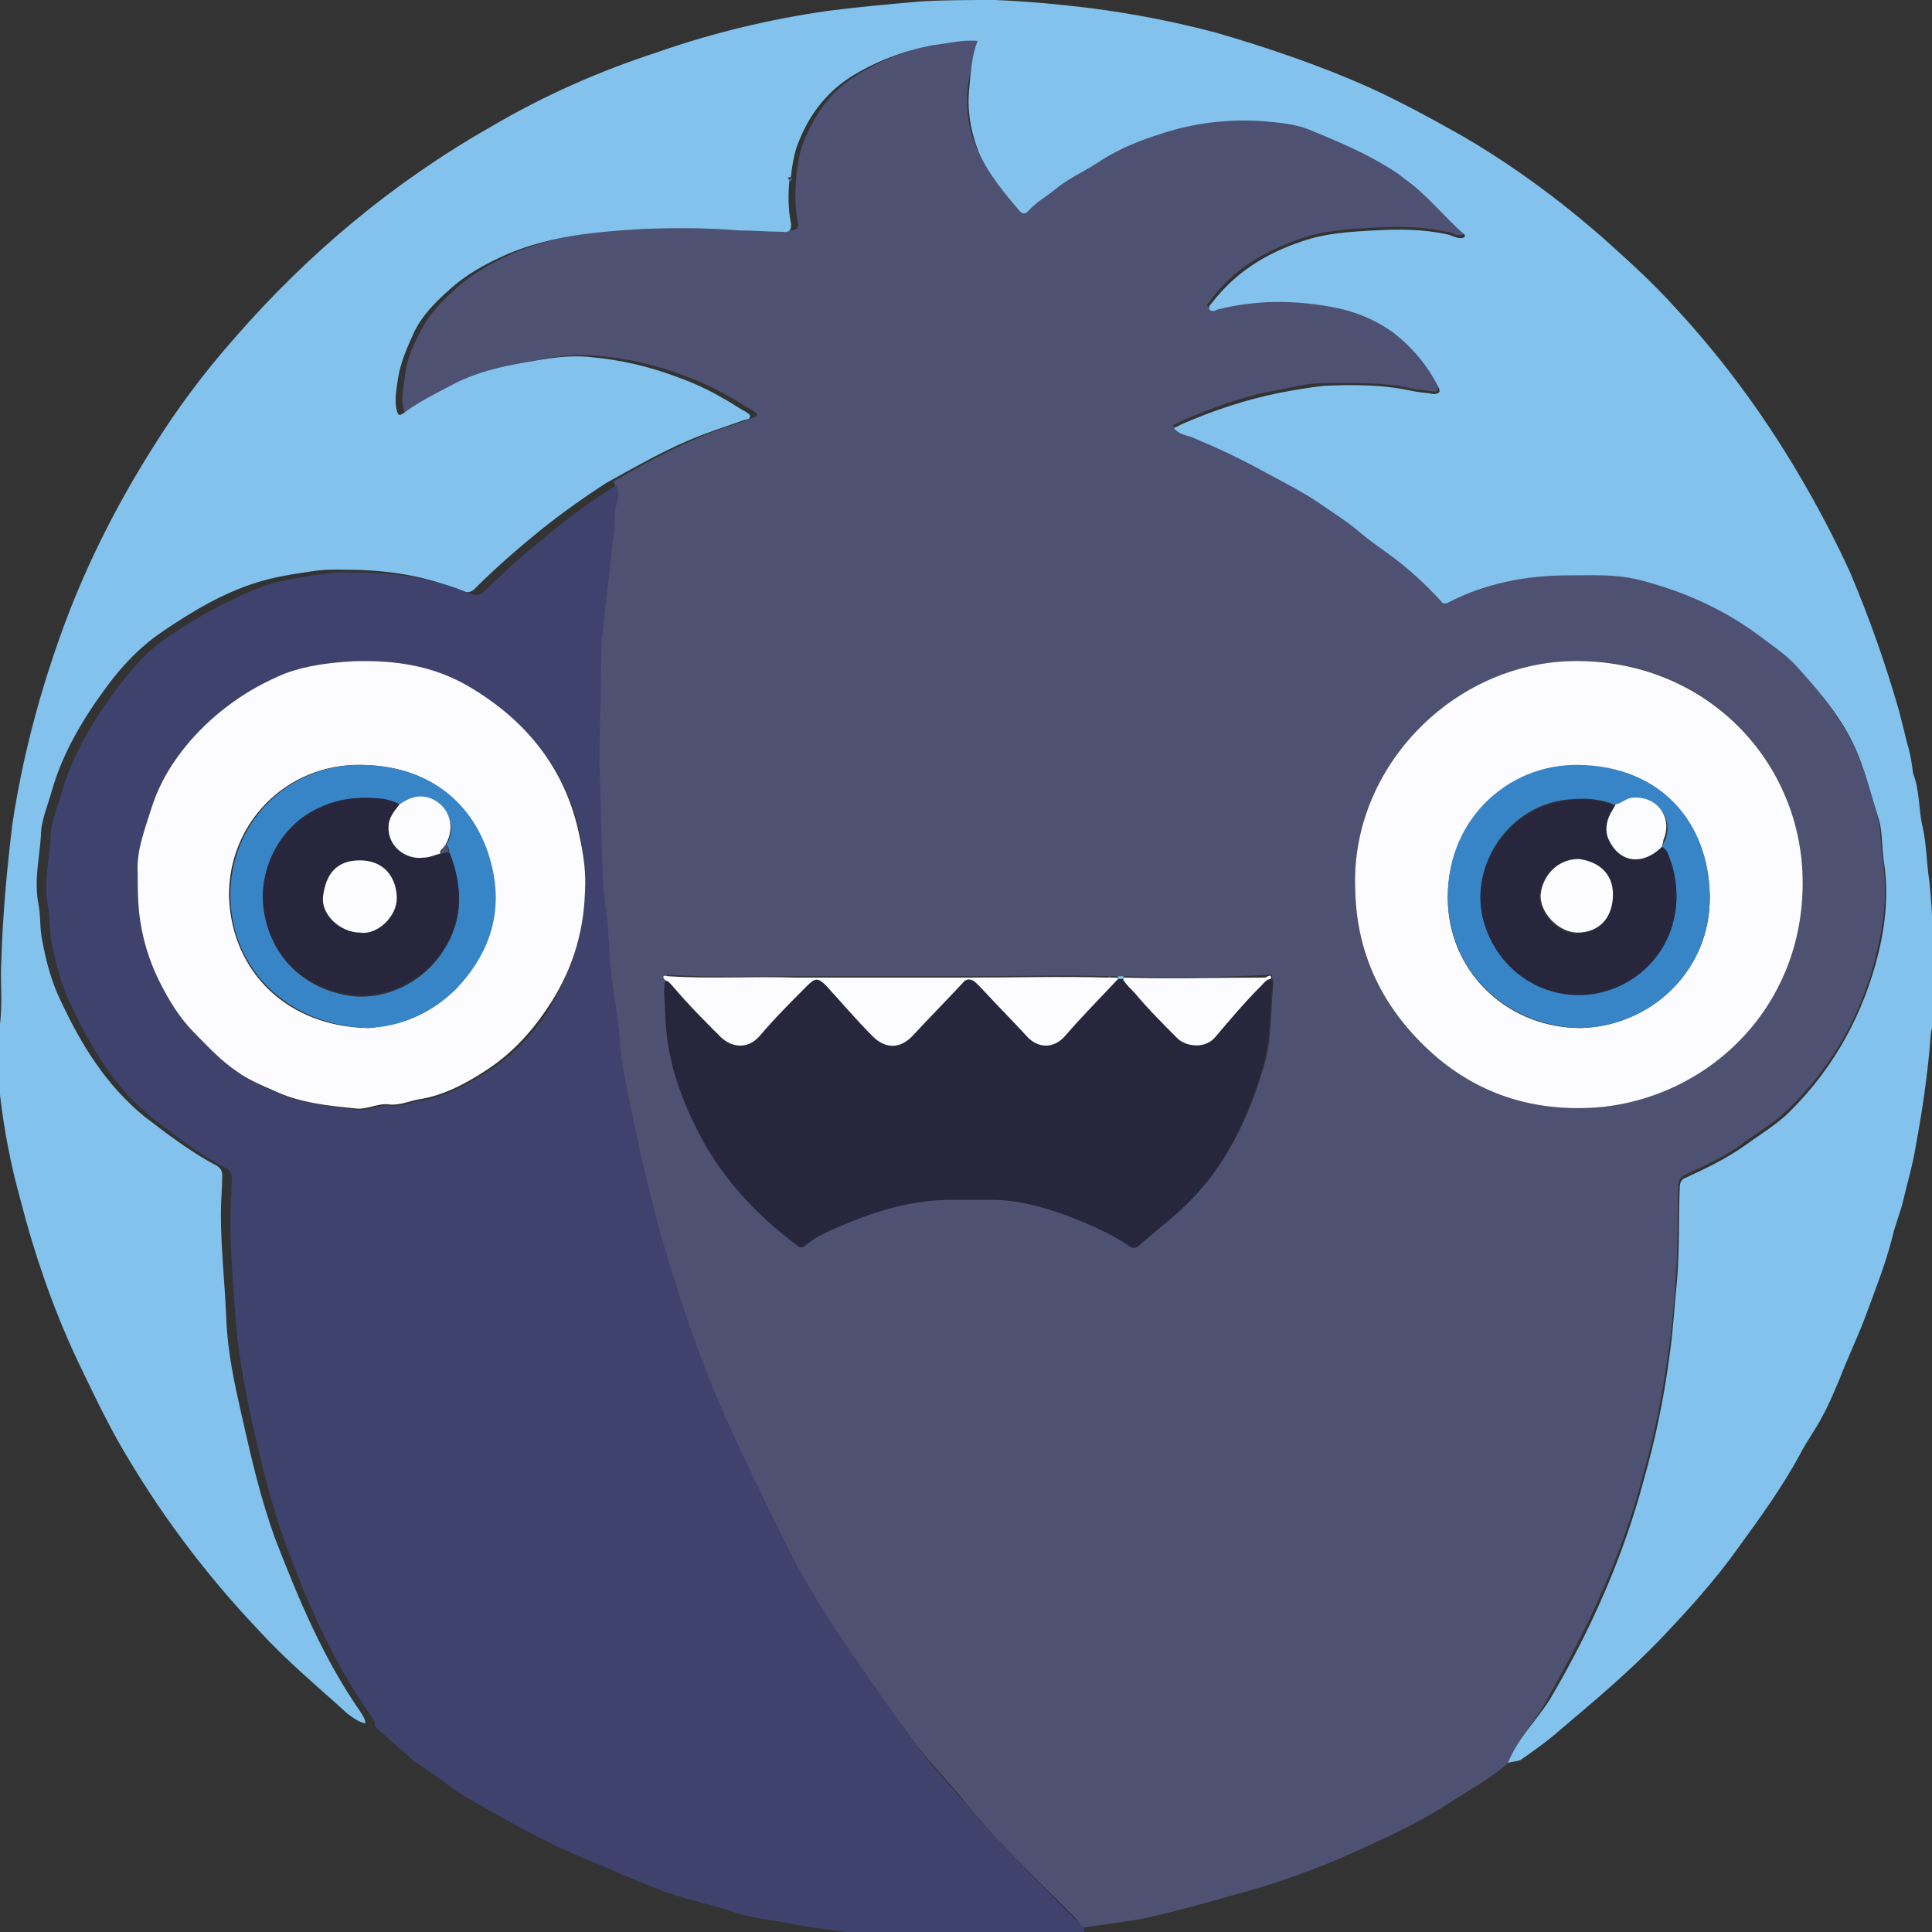 <?xml version="1.0" encoding="utf-8"?>
<!-- Generator: Adobe Illustrator 27.3.1, SVG Export Plug-In . SVG Version: 6.00 Build 0)  -->
<svg version="1.1" id="Ebene_1" xmlns="http://www.w3.org/2000/svg" xmlns:xlink="http://www.w3.org/1999/xlink" x="0px" y="0px"
	 viewBox="0 0 141.7 141.7" style="enable-background:new 0 0 141.7 141.7;" xml:space="preserve">
<rect x="0" y="0" width="141.7" height="141.7" fill="#333333" stroke="none"/>
<style type="text/css">
	.st0{fill:#F6BB37;}
	.st1{fill:#3684C6;}
	.st2{fill:#DCA12A;}
	.st3{fill:#FCFCFE;}
	.st4{fill:#E97E2F;}
	.st5{fill:#28273D;}
	.st6{fill:#7F65AA;}
	.st7{fill:#B49ECB;}
	.st8{fill:#66529D;}
	.st9{fill:#33314C;}
	.st10{fill:#35ACC6;}
	.st11{fill:#27263D;}
	.st12{fill:#DB191D;}
	.st13{fill:#42BEE1;}
	.st14{fill:#EE715E;}
	.st15{fill:#396CB3;}
	.st16{fill:#EA5B4C;}
	.st17{fill:#F2C551;}
	.st18{fill:#27273D;}
	.st19{fill:#B0CF6D;}
	.st20{fill:#28263D;}
	.st21{fill:#9E4A30;}
	.st22{fill:#DB1E1D;}
	.st23{fill:#FBFBFD;}
	.st24{fill:#A3C163;}
	.st25{fill:#3F426D;}
	.st26{fill:#33304C;}
	.st27{fill:#DB181D;}
	.st28{fill:#83C4ED;}
	.st29{fill:#B6622B;}
	.st30{fill:#AB795E;}
	.st31{fill:#88C7EE;}
	.st32{fill:#9BB7CC;}
	.st33{fill:#E97F31;}
	.st34{fill:#CD6F2C;}
	.st35{fill:#A8A4A6;}
	.st36{fill:#84C4EC;}
	.st37{fill:#FEFEFE;}
	.st38{fill:#D91F1D;}
	.st39{fill:#F29454;}
	.st40{fill:#3C86C6;}
	.st41{fill:#F8FAFD;}
	.st42{fill:#AD8ABF;}
	.st43{fill:#67529E;}
	.st44{fill:#F6D373;}
	.st45{fill:#29273D;}
	.st46{fill:#EE715D;}
	.st47{fill:#F9C6BD;}
	.st48{fill:#A65E3A;}
	.st49{fill:#F18B88;}
	.st50{fill:#82C2EC;}
	.st51{fill:#E28080;}
	.st52{fill:#D57474;}
	.st53{fill:#4F5173;}
	.st54{fill:#3785C6;}
	.st55{fill:#E84680;}
	.st56{fill:#28273E;}
	.st57{fill:#E13072;}
	.st58{fill:#F5BA37;}
	.st59{fill:#F3C651;}
	.st60{fill:#DB5144;}
	.st61{fill:#A17FB8;}
	.st62{fill:#AC8ABE;}
	.st63{fill:#342E4F;}
	.st64{fill:#2DAC64;}
	.st65{fill:#5CB993;}
	.st66{fill:#9DBA5C;}
	.st67{fill:#5AB992;}
	.st68{fill:#66529E;}
	.st69{fill:#EA5A4C;}
	.st70{fill:#12994E;}
	.st71{fill:#DE5044;}
	.st72{fill:#EE715F;}
	.st73{fill:#E97F2F;}
	.st74{fill:#A89AC9;}
	.st75{fill:#38B3CD;}
	.st76{fill:#DD3D78;}
	.st77{fill:#F5D373;}
	.st78{fill:#FDEAB4;}
	.st79{fill:#7F66AA;}
	.st80{fill:#3885C6;}
	.st81{fill:#40436D;}
	.st82{fill:#A99ACA;}
	.st83{fill:#34314B;}
	.st84{fill:#F4D273;}
	.st85{fill:#83C5ED;}
	.st86{fill:#D29C2C;}
	.st87{fill:#87C7EE;}
	.st88{fill:#F6BB38;}
	.st89{fill:#F6BB3A;}
	.st90{fill:#E83D69;}
	.st91{fill:#F4BC3F;}
	.st92{fill:#85C5EB;}
	.st93{fill:#DA1E1D;}
	.st94{fill:#DDA736;}
	.st95{fill:#F18D88;}
	.st96{fill:#FFFEFE;}
	.st97{fill:#F9C8BC;}
	.st98{fill:#3B85C6;}
</style>
<g id="rLNh3e.tif">
	<g>
		<path class="st53" d="M110.6,129.3c-1.3,1.2-2.9,2-4.4,3c-2.5,1.6-5.2,2.8-7.9,4c-2.4,1-4.9,1.9-7.5,2.6c-2.5,0.7-4.9,1.4-7.4,1.9
			c-1.4,0.2-2.7,0.4-4.1,0.6c0-0.3-0.2-0.4-0.3-0.6c-0.6-0.6-1.1-1.1-1.7-1.7c-2.2-2.2-4.5-4.4-6.5-6.9c-1.1-1.4-2.4-2.7-3.5-4.1
			c-1.8-2.4-3.5-4.8-5.1-7.2c-1.4-2-2.8-4.1-3.9-6.3c-1.6-2.9-3.1-6-4.4-9c-1.3-2.8-2.5-5.6-3.5-8.6c-0.9-2.7-1.8-5.3-2.5-8.1
			c-0.5-2-1-3.9-1.4-5.9c-0.4-2.2-1-4.3-1.2-6.5c-0.2-1.6-0.4-3.3-0.6-4.9c-0.1-1.2-0.2-2.4-0.3-3.7c-0.1-1.4-0.4-2.9-0.4-4.3
			c0-2.3-0.1-4.6-0.2-6.9c-0.1-2.7,0.2-5.4,0.1-8.2c0-0.8,0-1.6,0.1-2.4c0.2-1.8,0.4-3.6,0.6-5.4c0.1-1.1,0.3-2.2,0.3-3.3
			c0-0.7,0.5-1.4,0.1-2.1c1.9-1.1,3.9-2.2,6-3.1c1.3-0.6,2.7-1,4.1-1.5c0.1-0.1,0.4-0.1,0.4-0.2c0.1-0.2-0.2-0.3-0.3-0.4
			c-0.6-0.3-1.1-0.7-1.7-1c-1-0.6-2.1-1.1-3.2-1.5c-2-0.8-4.2-1.3-6.4-1.5c-1.7-0.2-3.4,0.1-5,0.4c-1.7,0.3-3.5,0.8-5,1.5
			c-1.3,0.6-2.6,1.3-3.8,2.2c-0.3,0.2-0.4,0.2-0.5-0.2c-0.2-0.8,0-1.6,0.1-2.4c0.1-1.2,0.6-2.3,1.2-3.4c0.6-1.2,1.5-2.1,2.5-3
			c1.3-1.2,2.8-2,4.4-2.7c3.1-1.3,6.4-1.6,9.7-1.8c2.4-0.1,4.8-0.1,7.2,0.1c1.1,0.1,2.1,0.1,3.2,0.1c0.6,0,0.7-0.2,0.6-0.7
			c-0.2-1-0.2-2-0.1-3.1c0-0.1,0-0.1,0-0.2c0.1-0.8,0.2-1.6,0.5-2.4c0.8-2,1.9-3.7,3.8-4.9c1.9-1.2,3.9-2,6.2-2.4
			c1-0.2,2.1-0.5,3.2-0.3C71.3,4,71.2,5.2,71,6.2c-0.2,1.7,0,3.3,0.7,4.8c0.7,1.7,1.8,3,3,4.3c0.2,0.2,0.4,0.2,0.6,0
			c0.6-0.7,1.4-1.1,2.1-1.7c1-0.8,2.1-1.3,3.2-2c1.4-1,3-1.5,4.5-2c2.5-0.8,5-1.1,7.6-0.9c1.1,0.1,2.2,0.2,3.2,0.6
			c1.7,0.7,3.4,1.4,5,2.3c0.7,0.4,1.4,0.8,2,1.3c1.6,1.2,2.8,2.8,4.4,4.1c0.1,0.1,0.1,0.1,0,0.2c-0.5,0.2-0.8-0.2-1.2-0.2
			c-1.8-0.4-3.6-0.4-5.4-0.3c-1.8,0.1-3.6,0.2-5.3,0.8c-2.6,0.9-4.9,2.2-6.6,4.5c-0.1,0.2-0.4,0.3-0.2,0.5c0.1,0.2,0.4,0,0.6,0
			c2.7-0.7,5.5-0.7,8.3-0.2c1.6,0.3,3.2,0.9,4.6,1.9c1.5,1.1,2.5,2.4,3.3,4c0.2,0.4,0,0.6-0.4,0.5c-0.5-0.1-1-0.1-1.4-0.2
			c-2.2-0.5-4.4-0.4-6.6-0.4c-1.1,0-2.2,0.3-3.2,0.5c-2.5,0.4-4.9,1.3-7.2,2.3c-0.2,0.1-0.4,0.2-0.6,0.3c0.4,0.4,0.9,0.5,1.4,0.7
			c1.8,0.8,3.6,1.6,5.4,2.6c1.3,0.7,2.7,1.4,4,2.3c1,0.7,2,1.3,2.9,2.1c0.6,0.5,1.3,1,2,1.5c1.4,1.1,2.7,2.3,3.9,3.5
			c0.2,0.2,0.3,0.2,0.5,0.1c2.8-1.4,5.7-2,8.8-2c1.7,0,3.5,0,5.1,0.3c3.2,0.8,6.3,2.1,8.9,4.1c1,0.7,2,1.4,2.8,2.3
			c1.7,2,3.4,4,4.5,6.5c0.6,1.5,1.1,3.1,1.5,4.7c0.3,1.1,0.2,2.2,0.4,3.3c0.3,2.2,0.1,4.4-0.4,6.4c-1,4.5-3.2,8.5-6.5,11.7
			c-1,1-2.2,1.7-3.3,2.5c-1.3,1-2.9,1.7-4.4,2.4c-0.3,0.2-0.4,0.4-0.4,0.7c-0.1,2.3,0,4.6-0.2,6.8c-0.1,2-0.3,3.9-0.6,5.9
			c-0.4,2.9-1,5.8-1.8,8.6c-1.5,5.8-4,11.1-6.9,16.2C112.7,126.2,111.3,127.5,110.6,129.3z M82.4,71.6c-0.1,0-0.3,0-0.4,0
			c-0.2,0-0.4,0-0.6,0l0,0l0,0c-3.5-0.1-6.9,0-10.4,0c-4.2,0-8.4,0-12.6,0c-3.1,0-6.2,0.1-9.3-0.1c-0.3,0-0.5,0-0.2,0.3
			c-0.2,0.9-0.1,1.8,0,2.7c0.1,2.8,0.9,5.3,2.1,7.8c1.7,3.6,4.3,6.5,7.5,8.9c0.2,0.1,0.4,0.3,0.6,0.1c0.8-0.7,1.7-1.1,2.7-1.5
			c2.6-1.1,5.2-2,8.1-1.9c1,0,1.9,0,2.9,0c1.9,0,3.6,0.5,5.4,1.1c1.6,0.5,3.2,1.2,4.6,2.2c0.3,0.2,0.6,0.2,0.9,0
			c0.5-0.4,1-0.8,1.4-1.2c1.8-1.5,3.4-3.1,4.7-5.1c1.3-2.1,2.2-4.3,2.9-6.7c0.6-2,0.5-4.2,0.7-6.2c0-0.1-0.1-0.2-0.1-0.3
			c0-0.4-0.3-0.2-0.4-0.2C89.3,71.7,85.9,71.7,82.4,71.6z M99.4,65.3c0.1,4.8,2,8.8,5.7,12c3.5,3.1,7.7,4.3,12.3,3.9
			c8.1-0.8,15.2-7.6,14.8-17.2c-0.4-8.8-7.7-16-17.3-15.5C106.3,48.9,99,56.5,99.4,65.3z"/>
		<path class="st50" d="M110.6,129.3c0.7-1.8,2.1-3.1,3.1-4.7c3-5.1,5.4-10.5,6.9-16.2c0.8-2.8,1.4-5.7,1.8-8.6
			c0.3-2,0.4-3.9,0.6-5.9c0.2-2.3,0.1-4.6,0.2-6.8c0-0.3,0.1-0.6,0.4-0.7c1.5-0.7,3-1.4,4.4-2.4c1.1-0.8,2.3-1.5,3.3-2.5
			c3.3-3.3,5.4-7.2,6.5-11.7c0.5-2.1,0.7-4.3,0.4-6.4c-0.2-1.1-0.1-2.3-0.4-3.3c-0.5-1.6-0.9-3.2-1.5-4.7c-1-2.5-2.7-4.5-4.5-6.5
			c-0.8-0.9-1.9-1.6-2.8-2.3c-2.7-2-5.7-3.3-8.9-4.1c-1.7-0.4-3.4-0.3-5.1-0.3c-3.1,0-6.1,0.6-8.8,2c-0.2,0.1-0.4,0.1-0.5-0.1
			c-1.2-1.3-2.5-2.5-3.9-3.5c-0.7-0.5-1.4-1-2-1.5c-0.9-0.8-1.9-1.4-2.9-2.1c-1.3-0.9-2.7-1.6-4-2.3c-1.8-1-3.5-1.8-5.4-2.6
			c-0.5-0.2-1-0.2-1.4-0.7c0.2-0.1,0.4-0.2,0.6-0.3c2.3-1,4.7-1.8,7.2-2.3c1.1-0.2,2.2-0.4,3.2-0.5c2.2-0.1,4.4-0.1,6.6,0.4
			c0.5,0.1,1,0.1,1.4,0.2c0.4,0,0.6-0.1,0.4-0.5c-0.8-1.6-1.9-2.9-3.3-4c-1.4-1-2.9-1.6-4.6-1.9c-2.8-0.5-5.5-0.5-8.3,0.2
			c-0.2,0.1-0.4,0.2-0.6,0c-0.1-0.2,0.1-0.4,0.2-0.5c1.7-2.2,3.9-3.6,6.6-4.5c1.7-0.6,3.5-0.7,5.3-0.8c1.8-0.1,3.6-0.1,5.4,0.3
			c0.4,0.1,0.8,0.4,1.2,0.2c0.1-0.1,0-0.2,0-0.2c-1.5-1.3-2.7-2.9-4.4-4.1c-0.6-0.5-1.3-0.9-2-1.3c-1.6-0.9-3.3-1.6-5-2.3
			c-1-0.4-2.1-0.5-3.2-0.6c-2.6-0.2-5.2,0.1-7.6,0.9c-1.6,0.5-3.1,1.1-4.5,2c-1,0.7-2.2,1.2-3.2,2c-0.7,0.6-1.5,1-2.1,1.7
			c-0.2,0.2-0.4,0.2-0.6,0c-1.1-1.3-2.3-2.7-3-4.3c-0.6-1.5-0.9-3.2-0.7-4.8C71.2,5.2,71.3,4,71.7,3c-1.2-0.1-2.2,0.2-3.2,0.3
			c-2.2,0.4-4.3,1.2-6.2,2.4c-1.8,1.2-3,2.8-3.8,4.9c-0.3,0.8-0.4,1.6-0.5,2.4c-0.1,0-0.2,0-0.2,0.1c0,0,0.1,0.1,0.1,0.1
			c-0.1,1-0.1,2.1,0.1,3.1c0.1,0.5-0.1,0.8-0.6,0.7c-1.1,0-2.1-0.1-3.2-0.1c-2.4-0.2-4.8-0.2-7.2-0.1c-3.3,0.2-6.6,0.5-9.7,1.8
			c-1.6,0.7-3.1,1.5-4.4,2.7c-1,0.9-1.9,1.8-2.5,3c-0.5,1.1-1,2.2-1.2,3.4c-0.1,0.8-0.3,1.6-0.1,2.4c0.1,0.4,0.2,0.4,0.5,0.2
			c1.2-0.9,2.5-1.5,3.8-2.2c1.6-0.8,3.3-1.2,5-1.5c1.7-0.3,3.3-0.6,5-0.4c2.2,0.2,4.3,0.7,6.4,1.5c1.1,0.4,2.2,0.9,3.2,1.5
			c0.6,0.3,1.1,0.7,1.7,1c0.1,0.1,0.4,0.2,0.3,0.4c0,0.1-0.2,0.2-0.4,0.2c-1.4,0.5-2.7,0.9-4.1,1.5c-2.1,0.9-4,2-6,3.1
			c-1.7,1.1-3.4,2.3-5,3.6c-1.6,1.3-3.2,2.7-4.7,4.2c-0.3,0.3-0.7,0.3-1.1,0.1c-2.3-1-4.8-1.4-7.3-1.5c-1.2,0-2.3-0.1-3.5,0.1
			c-1.4,0.2-2.7,0.4-4,0.8c-2.6,0.8-4.9,2.2-7.1,3.7c-1.6,1.1-2.9,2.5-4,4c-1.7,2.3-3.2,4.8-4,7.6c-0.3,1.1-0.8,2.2-0.8,3.3
			c-0.1,1.6-0.5,3.2-0.2,4.9c0.2,0.9,0.1,1.9,0.3,2.8c0.3,1.6,0.7,3.1,1.4,4.5c1.5,3.2,3.3,6.1,6.1,8.4c1.7,1.3,3.4,2.6,5.3,3.6
			c0.3,0.2,0.4,0.4,0.4,0.7c0,0.9-0.1,1.9-0.1,2.8c0,2.6,0.3,5.2,0.4,7.8c0.1,2.4,0.6,4.7,1.1,6.9c0.7,3.1,1.4,6.2,2.5,9.2
			c1.7,4.4,3.5,8.7,6.2,12.6c0.2,0.3,0.4,0.6,0.4,0.9c-0.5-0.1-0.9-0.4-1.3-0.7c-2.2-2-4.5-3.9-6.5-6.1c-4-4.2-7.5-8.9-10.4-14
			c-1.1-2-2.1-4.1-3.1-6.2c-1.7-3.7-3-7.5-4-11.4c-0.7-2.5-1.2-5.1-1.5-7.7c-0.2-1.6-0.4-3.1-0.5-4.7c0-0.2,0-0.4-0.2-0.5
			C0,75.3,0,75.2,0,75.1c0.2-1.6,0-3.2,0.1-4.7c0.1-3.3,0.4-6.6,0.8-9.9c0.7-4.7,1.9-9.3,3.5-13.8c1.7-4.8,4-9.4,6.7-13.7
			c1.8-2.9,3.8-5.6,6.1-8.2C22.6,18.6,28.8,13.4,36,9.3C39.9,7,44,5.2,48.3,3.8c4-1.4,8.2-2.4,12.4-3c2.3-0.3,4.6-0.5,6.9-0.7
			C69.4,0,71.2,0,73,0c2.3,0.1,4.6,0.3,7,0.6c3.1,0.4,6.2,1,9.2,1.8c3.8,1.1,7.6,2.4,11.2,4c2.4,1.1,4.6,2.3,6.9,3.6
			c3.6,2.1,7,4.6,10.1,7.3c1.9,1.7,3.8,3.4,5.5,5.3c3.7,4,6.8,8.3,9.5,13c1.2,2.1,2.3,4.2,3.3,6.4c1.4,3.3,2.6,6.7,3.6,10.2
			c0.2,0.8,0.4,1.6,0.6,2.4c0.2,0.6,0.3,1.3,0.4,2c0,0,0,0,0,0.1c0.5,1.2,0.4,2.6,0.7,3.9c0.3,1.3,0.3,2.7,0.5,4
			c0.3,2.7,0.3,5.5,0.3,8.2c0,0.6-0.2,1.2,0,1.9c0.1,0.2-0.2,0.8-0.2,1.3c-0.2,2.7-0.6,5.4-1.1,8.1c-0.2,1.3-0.6,2.6-0.9,3.9
			c-0.2,0.9-0.6,1.8-0.8,2.7c-0.5,2-1.3,4-2,5.9c-0.6,1.6-1.3,3-1.9,4.6c-0.4,0.9-0.7,1.7-1.2,2.6c-0.5,1-1.2,1.9-1.7,2.9
			c-1.3,2.4-2.9,4.6-4.5,6.8c-1.7,2.4-3.7,4.6-5.7,6.7c-2.3,2.4-4.8,4.5-7.4,6.7c-0.9,0.8-1.9,1.5-2.9,2.2
			C111.2,129.2,110.9,129.2,110.6,129.3z"/>
		<path class="st25" d="M27.5,126.6c0-0.4-0.2-0.7-0.4-0.9c-2.7-3.9-4.6-8.2-6.2-12.6c-1.1-3-1.8-6.1-2.5-9.2
			c-0.5-2.3-0.9-4.6-1.1-6.9c-0.2-2.6-0.4-5.2-0.4-7.8c0-0.9,0.1-1.9,0.1-2.8c0-0.3-0.1-0.6-0.4-0.7c-1.9-1-3.6-2.3-5.3-3.6
			c-2.8-2.2-4.6-5.2-6.1-8.4c-0.7-1.4-1.1-3-1.4-4.5c-0.2-0.9-0.1-1.9-0.3-2.8c-0.3-1.6,0.1-3.2,0.2-4.9c0-1.1,0.5-2.2,0.8-3.3
			c0.8-2.8,2.3-5.3,4-7.6c1.1-1.5,2.4-3,4-4c2.2-1.5,4.6-2.8,7.1-3.7c1.3-0.4,2.7-0.6,4-0.8c1.2-0.2,2.3-0.1,3.5-0.1
			c2.5,0.1,4.9,0.5,7.3,1.5c0.4,0.2,0.8,0.2,1.1-0.1c1.5-1.5,3.1-2.9,4.7-4.2c1.6-1.3,3.2-2.5,5-3.6c0.4,0.7-0.1,1.4-0.1,2.1
			c0,1.1-0.2,2.2-0.3,3.3c-0.2,1.8-0.4,3.6-0.6,5.4c-0.1,0.8-0.1,1.6-0.1,2.4c0,2.7-0.2,5.4-0.1,8.2c0.1,2.3,0.1,4.6,0.2,6.9
			c0,1.4,0.3,2.9,0.4,4.3c0.1,1.2,0.1,2.4,0.3,3.7c0.2,1.6,0.5,3.2,0.6,4.9c0.2,2.2,0.8,4.3,1.2,6.5c0.4,2,0.9,3.9,1.4,5.9
			c0.7,2.7,1.6,5.4,2.5,8.1c1,2.9,2.2,5.8,3.5,8.6c1.4,3,2.9,6.1,4.4,9c1.2,2.2,2.5,4.2,3.9,6.3c1.7,2.4,3.4,4.9,5.1,7.2
			c1.1,1.4,2.3,2.7,3.5,4.1c2,2.4,4.3,4.6,6.5,6.9c0.6,0.6,1.1,1.1,1.7,1.7c0.2,0.2,0.4,0.3,0.3,0.6c-1.2,0.2-2.4,0.4-3.7,0.4
			c-3.1,0-6.3,0-9.4,0c-2.2-0.1-4.4-0.4-6.6-0.7c-1.4-0.2-2.7-0.5-4.1-0.7c-0.7-0.1-1.4-0.3-2-0.5c-1.5-0.5-3-0.8-4.5-1.3
			c-1.7-0.6-3.3-1.3-4.9-2c-3.4-1.3-6.5-3-9.6-4.8c-1.5-0.8-2.8-2-4.3-2.9C29.2,128.1,28.3,127.4,27.5,126.6z M42.9,65.5
			c0.1-1.5-0.1-2.8-0.3-4.1c-1-4.9-3.9-8.5-8.2-11c-2.6-1.5-5.4-1.9-8.4-1.8c-1.7,0.1-3.4,0.3-5,0.9c-2.8,1-5.1,2.7-7,5
			c-1.3,1.4-2.2,3-2.8,4.9c-0.5,1.5-1,3-1,4.7c0,1,0,2,0.1,2.9c0.2,1.8,0.8,3.5,1.5,5.1c0.6,1.4,1.5,2.7,2.6,3.8c1,1,2,2,3.1,2.8
			c0.8,0.6,1.8,1,2.7,1.4c1.9,0.9,4,1,6,1.3c0.8,0.1,1.6-0.4,2.4-0.3c0.9,0.1,1.6-0.3,2.4-0.4c1.7-0.3,3.1-1.1,4.6-2
			c1.9-1.2,3.4-2.7,4.6-4.6C41.9,71.4,42.8,68.5,42.9,65.5z"/>
		<path class="st11" d="M93.2,71.8c0,0.1,0.1,0.2,0.1,0.3c-0.2,2.1-0.1,4.2-0.7,6.2c-0.7,2.4-1.6,4.6-2.9,6.7
			c-1.2,2-2.9,3.7-4.7,5.1c-0.5,0.4-1,0.8-1.4,1.2c-0.3,0.3-0.6,0.3-0.9,0c-1.4-0.9-3-1.6-4.6-2.2c-1.7-0.6-3.5-1.1-5.4-1.1
			c-1,0-1.9,0-2.9,0c-2.9,0-5.5,0.8-8.1,1.9c-0.9,0.4-1.9,0.8-2.7,1.5c-0.3,0.2-0.5,0-0.6-0.1c-3.2-2.4-5.8-5.3-7.5-8.9
			c-1.2-2.5-2-5-2.1-7.8c0-0.9-0.2-1.8,0-2.7c0.3,0.1,0.4,0.3,0.6,0.5c1.2,1.2,2.4,2.5,3.5,3.7c0.8,0.9,2,0.8,2.8-0.1
			c1.1-1.3,2.3-2.5,3.5-3.7c0.6-0.7,0.8-0.6,1.4,0c1.1,1.2,2.3,2.5,3.4,3.7c1,1,2,1,3-0.1c1.2-1.3,2.4-2.5,3.6-3.8
			c0.3-0.4,0.7-0.4,1,0c0.1,0.1,0.3,0.3,0.4,0.4c1.1,1.2,2.3,2.4,3.4,3.6c0.8,0.8,1.9,0.8,2.7-0.1c1.2-1.5,2.6-2.8,3.9-4.2
			c0.1,0,0.3,0,0.4,0c0.3,0.3,0.6,0.6,0.8,0.9c1,1.2,2.1,2.3,3.2,3.4c0.7,0.7,2,0.7,2.7-0.1c1.1-1.3,2.2-2.6,3.4-3.8
			C92.8,72.1,92.9,71.9,93.2,71.8z"/>
		<path class="st3" d="M99.4,65.3c-0.4-8.8,6.9-16.4,15.5-16.8c9.6-0.4,16.9,6.7,17.3,15.5c0.4,9.6-6.7,16.4-14.8,17.2
			c-4.6,0.4-8.8-0.8-12.3-3.9C101.5,74.1,99.5,70.1,99.4,65.3z M115.9,75.4c5.1-0.1,9.6-4.2,9.5-9.7c-0.1-5.3-3.5-9.4-9.6-9.5
			c-5.2-0.1-9.9,4.2-9.6,10.2C106.5,71.6,110.8,75.4,115.9,75.4z"/>
		<path class="st3" d="M82,71.8c-1.3,1.4-2.7,2.8-3.9,4.2c-0.8,0.9-1.9,0.9-2.7,0.1c-1.1-1.2-2.3-2.4-3.4-3.6
			c-0.1-0.1-0.3-0.3-0.4-0.4c-0.3-0.3-0.7-0.4-1,0c-1.2,1.3-2.4,2.5-3.6,3.8c-0.9,1-2,1.1-3,0.1c-1.2-1.2-2.3-2.5-3.4-3.7
			c-0.6-0.6-0.8-0.6-1.4,0c-1.2,1.2-2.4,2.4-3.5,3.7c-0.8,0.9-1.9,0.9-2.8,0.1c-1.2-1.2-2.4-2.4-3.5-3.7c-0.2-0.2-0.3-0.4-0.6-0.5
			c-0.3-0.3-0.1-0.4,0.2-0.3c3.1,0.2,6.2,0,9.3,0.1c4.2,0,8.4,0,12.6,0c3.5,0,6.9-0.1,10.4,0c0,0,0,0,0,0l0,0c0.2,0,0.4,0,0.6,0
			C82,71.7,82,71.8,82,71.8z"/>
		<path class="st3" d="M93.2,71.8c-0.3,0-0.5,0.3-0.7,0.5c-1.2,1.2-2.3,2.5-3.4,3.8c-0.7,0.8-2,0.7-2.7,0.1
			c-1.1-1.1-2.2-2.2-3.2-3.4c-0.3-0.3-0.6-0.6-0.8-0.9c0-0.1,0-0.1,0-0.2c3.5,0.1,6.9,0,10.4,0C93,71.6,93.3,71.4,93.2,71.8z"/>
		<path class="st50" d="M82.4,71.6c0,0.1,0,0.1,0,0.2c-0.1,0-0.3,0-0.4,0c0-0.1,0-0.1,0-0.2C82.1,71.6,82.3,71.6,82.4,71.6z"/>
		<path class="st54" d="M58,13.3c0,0-0.1-0.1-0.1-0.1c0-0.1,0.1-0.1,0.2-0.1C58.1,13.1,58,13.2,58,13.3z"/>
		<polygon class="st50" points="81.4,71.7 81.4,71.7 81.3,71.7 81.4,71.6 		"/>
		<path class="st3" d="M42.9,65.5c-0.1,3-1,5.9-2.8,8.5c-1.2,1.8-2.7,3.4-4.6,4.6c-1.4,0.9-2.9,1.7-4.6,2c-0.8,0.1-1.5,0.5-2.4,0.4
			c-0.8-0.1-1.6,0.4-2.4,0.3c-2-0.2-4.1-0.4-6-1.3c-0.9-0.4-1.9-0.8-2.7-1.4c-1.2-0.8-2.1-1.8-3.1-2.8c-1.1-1.1-1.9-2.4-2.6-3.8
			c-0.8-1.6-1.3-3.3-1.5-5.1c-0.1-1-0.1-2-0.1-2.9c-0.1-1.6,0.5-3.1,1-4.7c0.6-1.9,1.6-3.5,2.8-4.9c1.9-2.2,4.3-3.9,7-5
			c1.6-0.6,3.3-0.8,5-0.9c3-0.1,5.8,0.3,8.4,1.8c4.3,2.5,7.2,6.1,8.2,11C42.8,62.7,43,64,42.9,65.5z M27,75.4
			c2.2-0.2,4.5-0.9,6.3-2.8c2.3-2.4,3.4-5.1,2.8-8.5c-0.8-4.3-3.8-7.9-9.6-8c-5.5-0.1-9.8,4.3-9.7,9.7C17,71.3,21.1,75.3,27,75.4z"
			/>
		<path class="st54" d="M115.9,75.4c-5.1-0.1-9.4-3.8-9.7-9.1c-0.3-6,4.3-10.3,9.6-10.2c6.1,0.1,9.5,4.3,9.6,9.5
			C125.5,71.3,121,75.3,115.9,75.4z M121.9,62.1c0.1-0.1,0.1-0.3,0.2-0.4c0.7-1.6-0.5-3.3-2.2-3.1c-0.5,0-0.9,0.4-1.3,0.5
			c-1.3-0.6-2.7-0.6-4.1-0.4c-4,0.7-6.5,4.7-5.8,8.3c0.8,3.9,4.3,6.5,8.2,5.8c4.2-0.7,7.1-4.8,5.7-9.5
			C122.4,62.9,122.3,62.4,121.9,62.1z"/>
		<path class="st54" d="M27,75.4c-5.8-0.2-10-4.2-10.1-9.6c-0.1-5.4,4.2-9.8,9.7-9.7c5.7,0.1,8.8,3.7,9.6,8c0.6,3.3-0.5,6.1-2.8,8.5
			C31.4,74.5,29.2,75.3,27,75.4z M32.7,62c0.8-1.1,0.3-2.7-1-3.3c-0.9-0.4-1.7-0.1-2.4,0.4c-0.3-0.2-0.7-0.3-1.1-0.4
			c-1.6-0.3-3.2-0.1-4.7,0.6c-3,1.3-4.7,4.7-4.1,7.8c0.6,3.1,2.8,5.3,6,5.9c2.7,0.5,5.7-0.9,7.2-3.4c1.4-2.2,1.3-4.5,0.4-6.9
			C32.9,62.4,33,62.1,32.7,62z"/>
		<path class="st11" d="M121.9,62.1c0.5,0.3,0.5,0.8,0.7,1.3c1.4,4.7-1.5,8.8-5.7,9.5c-3.9,0.6-7.4-2-8.2-5.8
			c-0.7-3.6,1.8-7.6,5.8-8.3c1.4-0.3,2.8-0.2,4.1,0.4c-0.1,0.2-0.3,0.5-0.4,0.7c-0.3,0.6-0.4,1.3-0.1,1.9
			C118.8,63.3,120.4,63.5,121.9,62.1z M118.3,65.6c0-1.5-1-2.5-2.6-2.5c-1.6-0.1-2.7,1.3-2.8,2.6c-0.1,1.3,1.3,2.8,2.7,2.8
			C117.3,68.4,118.3,67.3,118.3,65.6z"/>
		<path class="st3" d="M121.9,62.1c-1.4,1.4-3.1,1.2-3.9-0.5c-0.3-0.6-0.2-1.3,0.1-1.9c0.1-0.2,0.3-0.5,0.4-0.7
			c0.5-0.1,0.8-0.5,1.3-0.5c1.8-0.1,2.9,1.5,2.2,3.1C122,61.8,121.9,62,121.9,62.1z"/>
		<path class="st11" d="M33,62.6c0.9,2.3,1,4.7-0.4,6.9c-1.5,2.5-4.5,3.9-7.2,3.4c-3.2-0.6-5.4-2.7-6-5.9c-0.6-3.1,1.1-6.5,4.1-7.8
			c1.5-0.7,3.1-0.8,4.7-0.6c0.4,0.1,0.8,0.2,1.1,0.4c-0.4,0.5-0.7,1-0.8,1.6c-0.1,1.4,1.3,2.5,2.6,2.3c0.4-0.1,0.8-0.2,1.2-0.3
			C32.6,62.6,32.8,62.4,33,62.6z M26.4,68.4c1.3,0.2,2.7-1.2,2.7-2.4c0-1.6-0.9-2.9-2.7-2.8c-1.8,0-2.5,1.1-2.7,2.6
			C23.5,67.1,25,68.4,26.4,68.4z"/>
		<path class="st3" d="M32.3,62.6c-0.4,0.1-0.8,0.3-1.2,0.3c-1.4,0.2-2.7-0.9-2.6-2.3c0-0.6,0.4-1.1,0.8-1.6
			c0.7-0.5,1.5-0.8,2.4-0.4c1.3,0.6,1.7,2.1,1,3.3C32.6,62.3,32.2,62.3,32.3,62.6z"/>
		<path class="st53" d="M32.3,62.6c-0.1-0.3,0.3-0.4,0.3-0.6c0.3,0.1,0.3,0.4,0.3,0.6C32.8,62.4,32.6,62.6,32.3,62.6z"/>
		<path class="st3" d="M118.3,65.6c0,1.7-1,2.8-2.6,2.8c-1.4,0-2.8-1.5-2.7-2.8c0.1-1.2,1.1-2.6,2.8-2.6
			C117.3,63.2,118.3,64.1,118.3,65.6z"/>
		<path class="st3" d="M26.4,68.4c-1.4,0-2.9-1.3-2.7-2.7c0.2-1.5,0.9-2.6,2.7-2.6c1.8,0,2.7,1.3,2.7,2.8
			C29.1,67.2,27.7,68.6,26.4,68.4z"/>
	</g>
</g>
</svg>
